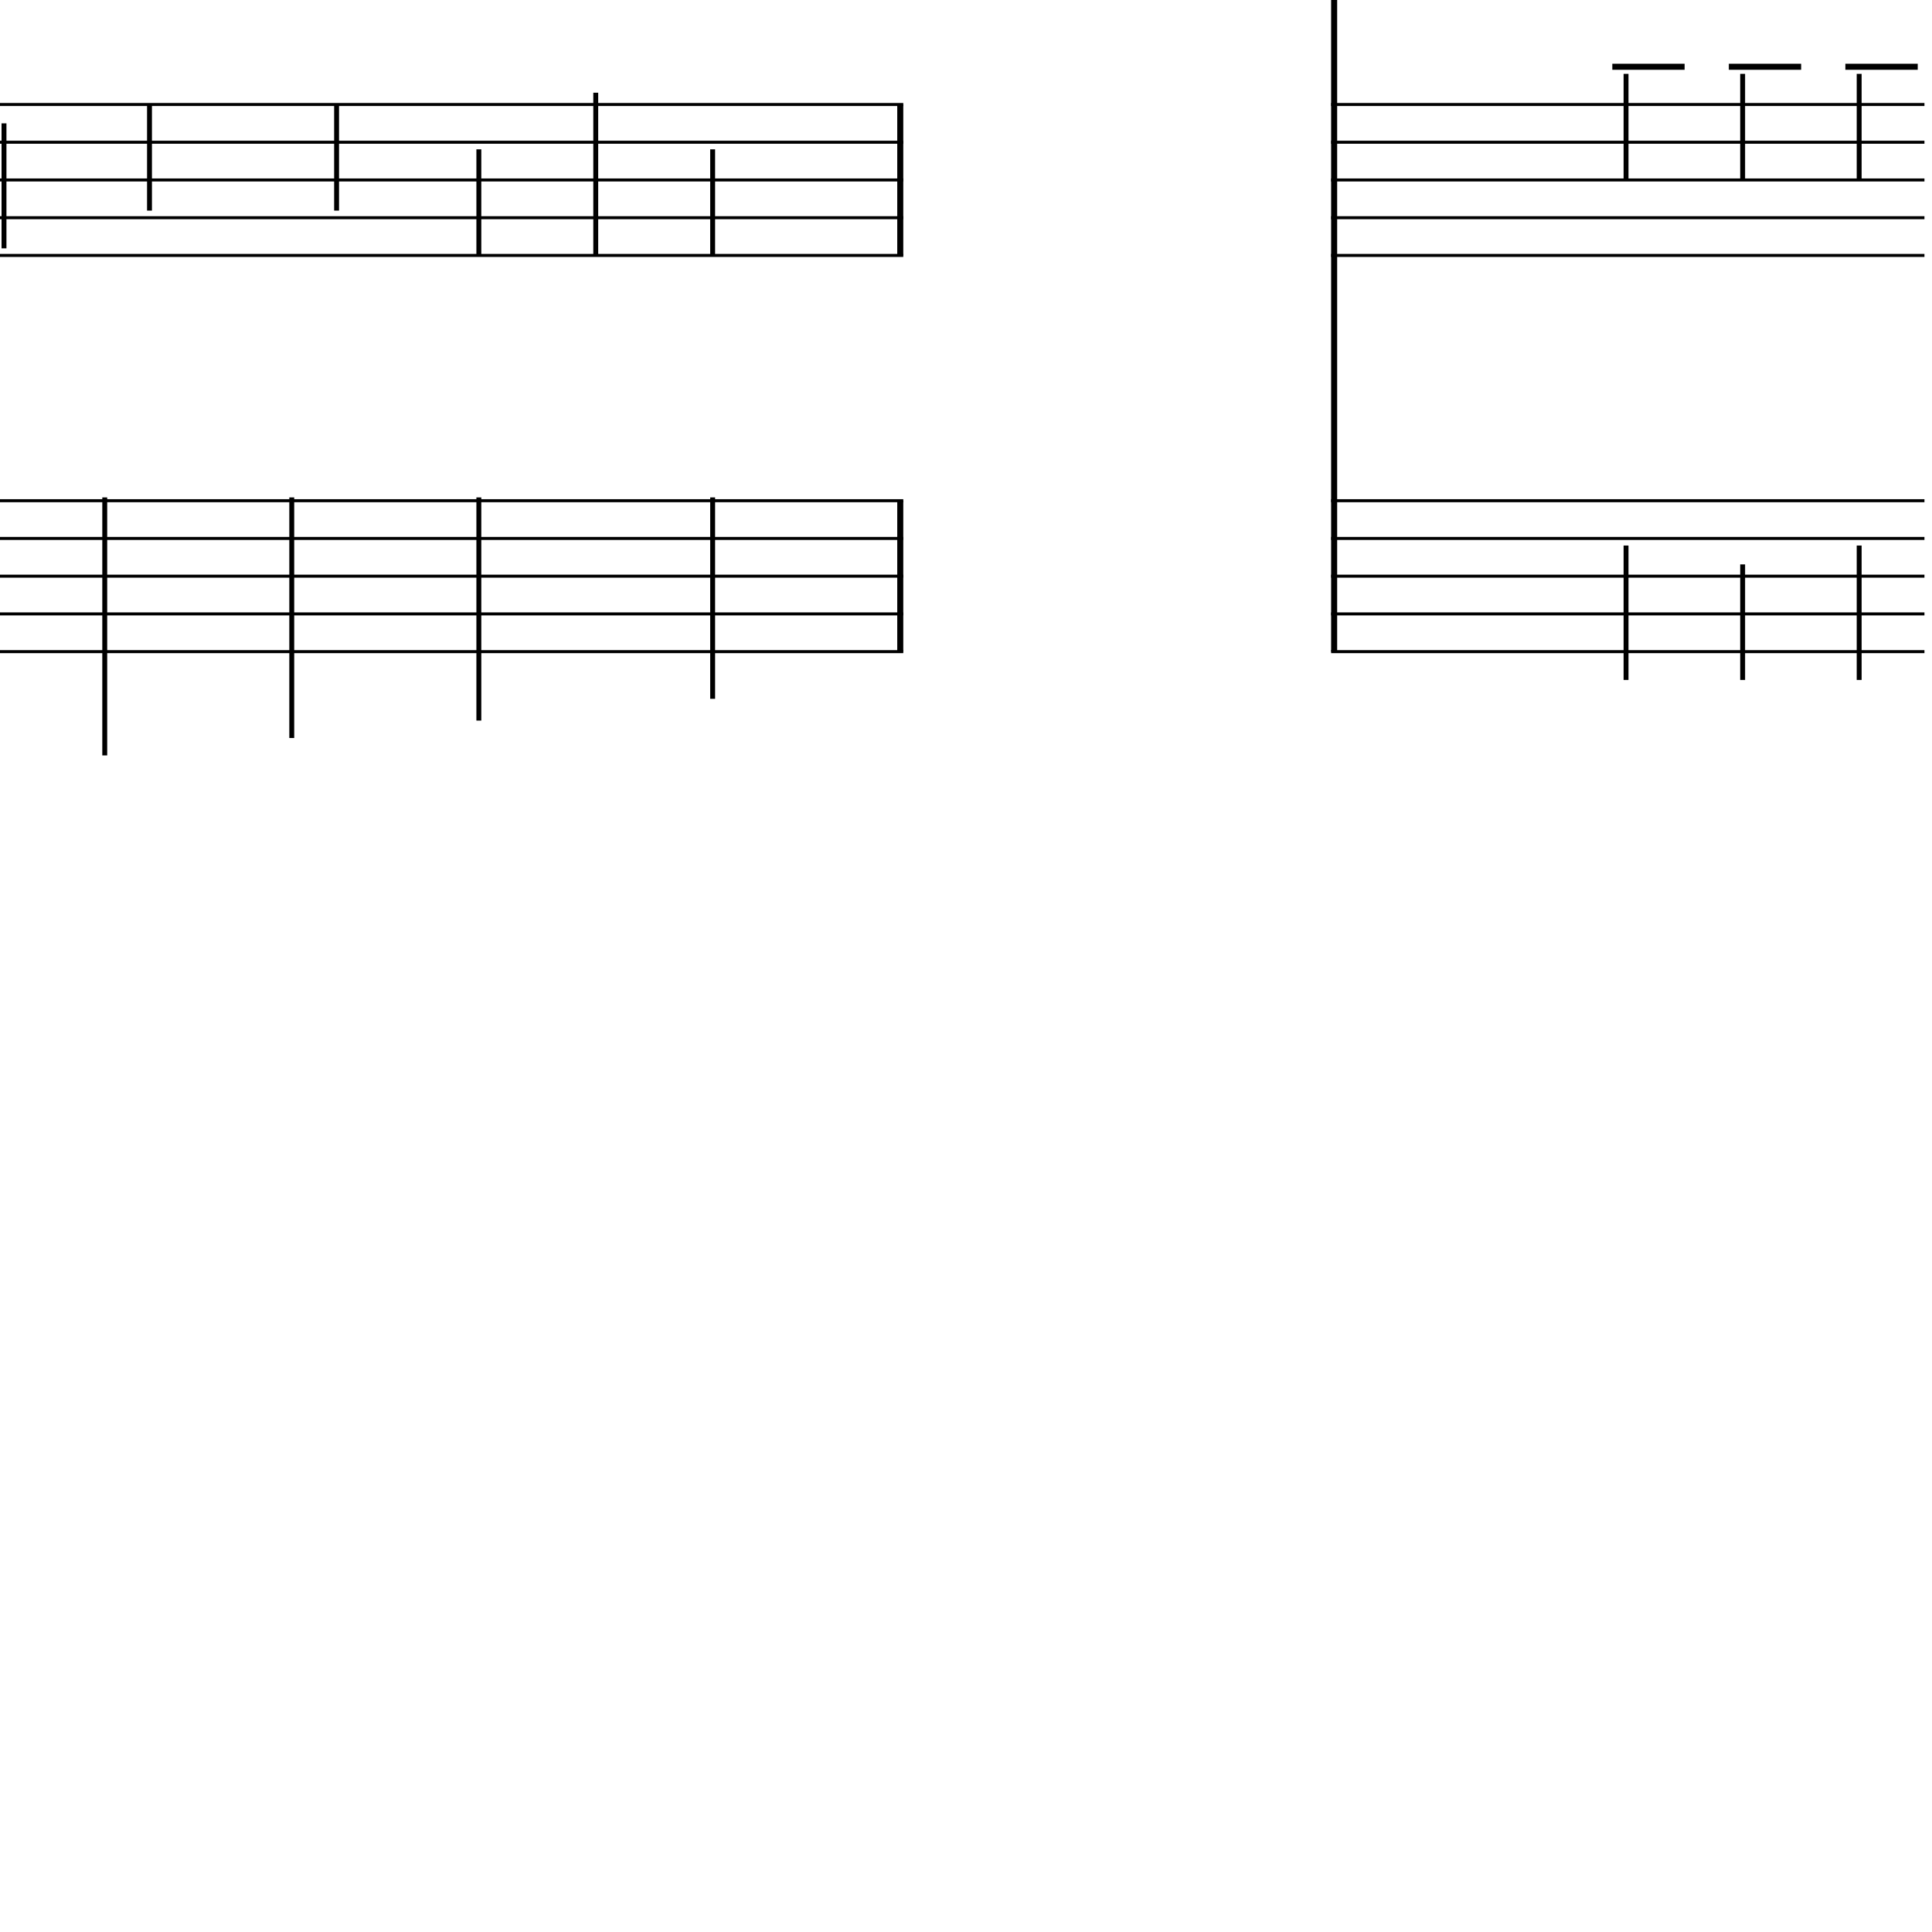 <?xml version="1.0" encoding="UTF-8" standalone="yes"?>
<svg width="256.0px" height="256.0px" xmlns="http://www.w3.org/2000/svg" xmlns:xlink="http://www.w3.org/1999/xlink" version="1.2" baseProfile="tiny">
<polyline points="0.0,13.846 119.69,13.846" fill="none" stroke="#000000" stroke-width="0.40" />
<polyline points="0.0,18.846 119.69,18.846" fill="none" stroke="#000000" stroke-width="0.40" />
<polyline points="0.0,23.846 119.69,23.846" fill="none" stroke="#000000" stroke-width="0.40" />
<polyline points="0.0,28.846 119.69,28.846" fill="none" stroke="#000000" stroke-width="0.40" />
<polyline points="0.0,33.846 119.69,33.846" fill="none" stroke="#000000" stroke-width="0.40" />
<polyline points="0.0,66.346 119.69,66.346" fill="none" stroke="#000000" stroke-width="0.40" />
<polyline points="0.0,71.346 119.69,71.346" fill="none" stroke="#000000" stroke-width="0.40" />
<polyline points="0.0,76.346 119.69,76.346" fill="none" stroke="#000000" stroke-width="0.40" />
<polyline points="0.0,81.346 119.69,81.346" fill="none" stroke="#000000" stroke-width="0.40" />
<polyline points="0.0,86.346 119.69,86.346" fill="none" stroke="#000000" stroke-width="0.40" />
<polyline points="119.29,66.346 119.29,86.346" fill="" stroke="#000000" stroke-width="0.80" />
<polyline points="119.29,13.846 119.29,33.846" fill="" stroke="#000000" stroke-width="0.80" />
<polyline points="94.43,65.91 94.43,92.596" fill="" stroke="#000000" stroke-width="0.65" />
<polyline points="94.43,19.786 94.43,33.846" fill="" stroke="#000000" stroke-width="0.65" />
<polyline points="78.94,12.286 78.94,33.846" fill="" stroke="#000000" stroke-width="0.65" />
<polyline points="63.45,65.91 63.45,95.481" fill="" stroke="#000000" stroke-width="0.65" />
<polyline points="63.45,19.786 63.45,33.846" fill="" stroke="#000000" stroke-width="0.65" />
<polyline points="38.66,65.91 38.66,97.789" fill="" stroke="#000000" stroke-width="0.65" />
<polyline points="44.6,27.907 44.6,13.846" fill="" stroke="#000000" stroke-width="0.65" />
<polyline points="13.88,65.91 13.88,100.096" fill="" stroke="#000000" stroke-width="0.65" />
<polyline points="19.81,27.907 19.81,13.846" fill="" stroke="#000000" stroke-width="0.65" />
<polyline points="0.53,32.907 0.53,16.346" fill="" stroke="#000000" stroke-width="0.65" />
<polyline points="176.38,13.846 255.0,13.846" fill="none" stroke="#000000" stroke-width="0.40" />
<polyline points="176.38,18.846 255.0,18.846" fill="none" stroke="#000000" stroke-width="0.40" />
<polyline points="176.38,23.846 255.0,23.846" fill="none" stroke="#000000" stroke-width="0.40" />
<polyline points="176.38,28.846 255.0,28.846" fill="none" stroke="#000000" stroke-width="0.40" />
<polyline points="176.38,33.846 255.0,33.846" fill="none" stroke="#000000" stroke-width="0.40" />
<polyline points="176.38,66.346 255.0,66.346" fill="none" stroke="#000000" stroke-width="0.40" />
<polyline points="176.38,71.346 255.0,71.346" fill="none" stroke="#000000" stroke-width="0.40" />
<polyline points="176.38,76.346 255.0,76.346" fill="none" stroke="#000000" stroke-width="0.40" />
<polyline points="176.38,81.346 255.0,81.346" fill="none" stroke="#000000" stroke-width="0.40" />
<polyline points="176.38,86.346 255.0,86.346" fill="none" stroke="#000000" stroke-width="0.40" />
<polyline points="176.78,0.0 176.78,86.346" fill="" stroke="#000000" stroke-width="0.80" />
<polyline points="246.35,72.286 246.35,90.096" fill="" stroke="#000000" stroke-width="0.65" />
<polyline points="246.35,9.786 246.35,23.846" fill="" stroke="#000000" stroke-width="0.65" />
<polyline points="230.91,74.786 230.91,90.096" fill="" stroke="#000000" stroke-width="0.65" />
<polyline points="230.91,9.786 230.91,23.846" fill="" stroke="#000000" stroke-width="0.65" />
<polyline points="215.46,72.286 215.46,90.096" fill="" stroke="#000000" stroke-width="0.65" />
<polyline points="215.46,9.786 215.46,23.846" fill="" stroke="#000000" stroke-width="0.65" />
<polyline points="244.52,8.846 254.11,8.846" fill="" stroke="#000000" stroke-width="0.80" />
<polyline points="229.08,8.846 238.66,8.846" fill="" stroke="#000000" stroke-width="0.80" />
<polyline points="213.64,8.846 223.22,8.846" fill="" stroke="#000000" stroke-width="0.80" />
</svg>
